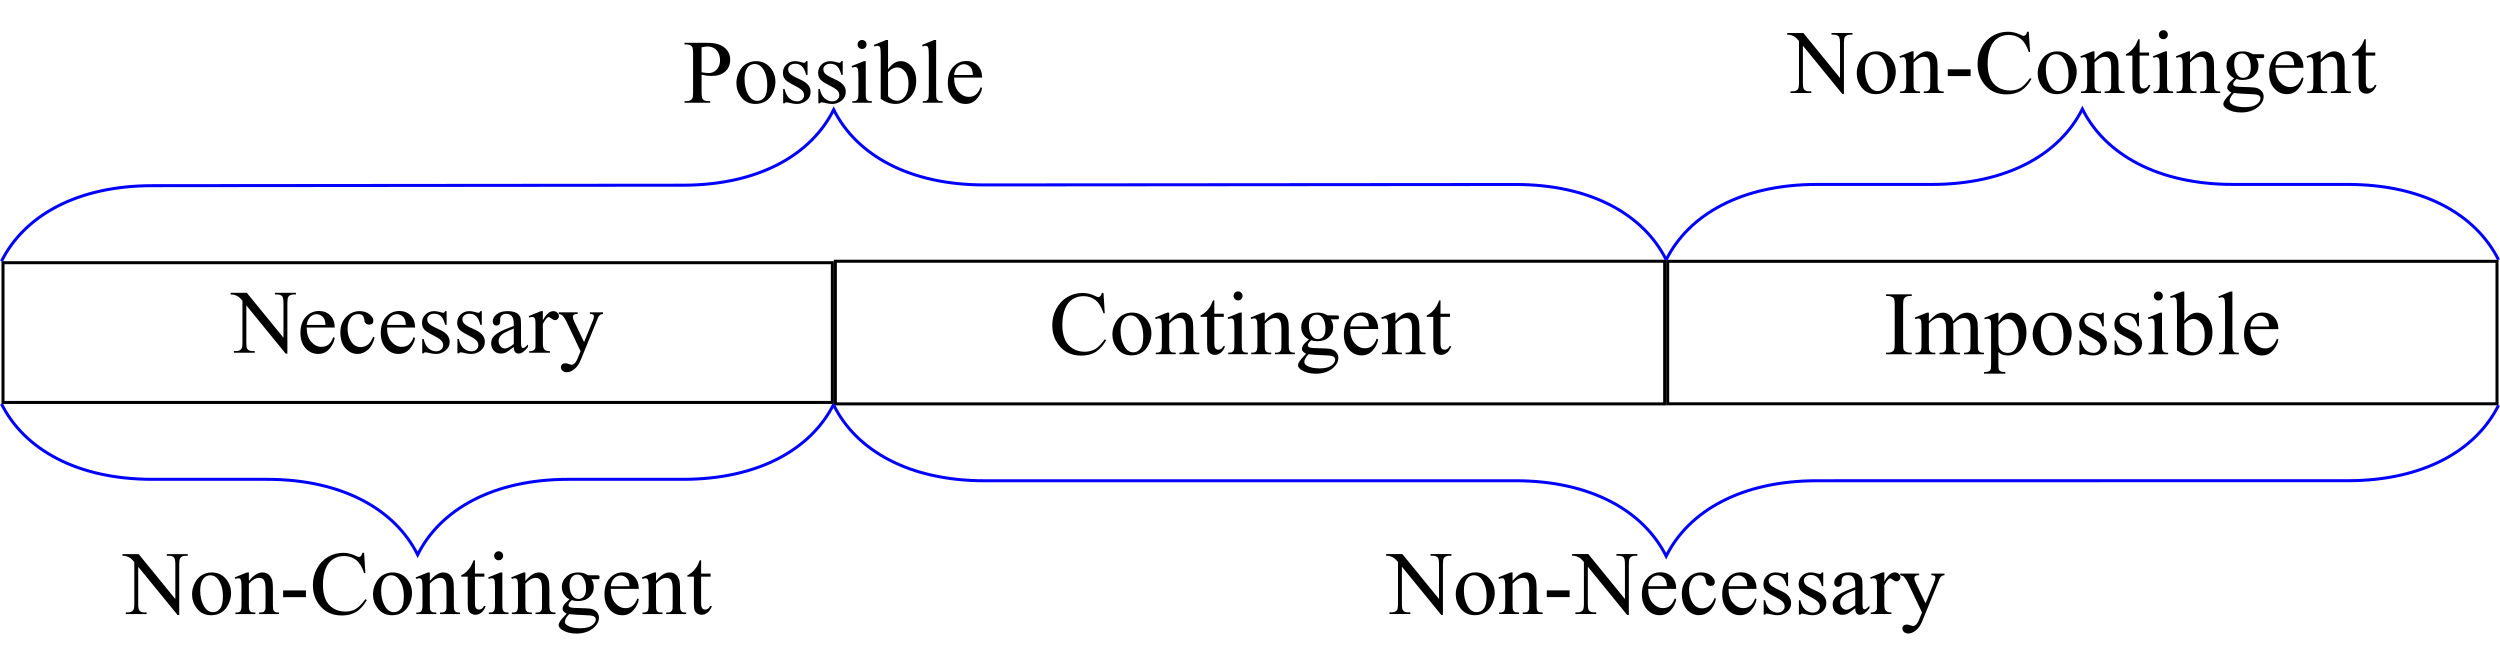 <?xml version="1.0" encoding="UTF-8"?>
<svg xmlns="http://www.w3.org/2000/svg" xmlns:xlink="http://www.w3.org/1999/xlink" width="330.36pt" height="87.71pt" viewBox="0 0 330.36 87.71" version="1.1">
<defs>
<g>
<symbol overflow="visible" id="glyph0-0">
<path style="stroke:none;" d="M 1.656 0 L 1.656 -7.469 L 7.641 -7.469 L 7.641 0 Z M 1.844 -0.188 L 7.453 -0.188 L 7.453 -7.281 L 1.844 -7.281 Z M 1.844 -0.188 "/>
</symbol>
<symbol overflow="visible" id="glyph0-1">
<path style="stroke:none;" d="M -0.156 -7.922 L 1.984 -7.922 L 6.828 -1.984 L 6.828 -6.547 C 6.828 -7.023 6.773 -7.328 6.672 -7.453 C 6.523 -7.617 6.297 -7.703 5.984 -7.703 L 5.703 -7.703 L 5.703 -7.922 L 8.469 -7.922 L 8.469 -7.703 L 8.188 -7.703 C 7.852 -7.703 7.613 -7.598 7.469 -7.391 C 7.383 -7.266 7.344 -6.984 7.344 -6.547 L 7.344 0.125 L 7.125 0.125 L 1.922 -6.25 L 1.922 -1.375 C 1.922 -0.883 1.973 -0.582 2.078 -0.469 C 2.223 -0.301 2.445 -0.219 2.75 -0.219 L 3.031 -0.219 L 3.031 0 L 0.281 0 L 0.281 -0.219 L 0.547 -0.219 C 0.891 -0.219 1.129 -0.316 1.266 -0.516 C 1.359 -0.641 1.406 -0.926 1.406 -1.375 L 1.406 -6.875 C 1.176 -7.145 1 -7.32 0.875 -7.406 C 0.758 -7.488 0.586 -7.566 0.359 -7.641 C 0.242 -7.68 0.07 -7.703 -0.156 -7.703 Z M -0.156 -7.922 "/>
</symbol>
<symbol overflow="visible" id="glyph0-2">
<path style="stroke:none;" d="M 1.266 -3.328 C 1.266 -2.535 1.457 -1.914 1.844 -1.469 C 2.238 -1.008 2.695 -0.781 3.219 -0.781 C 3.57 -0.781 3.875 -0.875 4.125 -1.062 C 4.383 -1.258 4.602 -1.594 4.781 -2.062 L 4.969 -1.953 C 4.883 -1.422 4.645 -0.938 4.25 -0.5 C 3.863 -0.062 3.375 0.156 2.781 0.156 C 2.133 0.156 1.582 -0.094 1.125 -0.594 C 0.664 -1.094 0.438 -1.766 0.438 -2.609 C 0.438 -3.516 0.672 -4.223 1.141 -4.734 C 1.609 -5.254 2.195 -5.516 2.906 -5.516 C 3.508 -5.516 4.004 -5.316 4.391 -4.922 C 4.773 -4.523 4.969 -3.992 4.969 -3.328 Z M 1.266 -3.672 L 3.75 -3.672 C 3.727 -4.016 3.688 -4.254 3.625 -4.391 C 3.531 -4.609 3.383 -4.781 3.188 -4.906 C 3 -5.031 2.797 -5.094 2.578 -5.094 C 2.254 -5.094 1.969 -4.969 1.719 -4.719 C 1.469 -4.469 1.316 -4.117 1.266 -3.672 Z M 1.266 -3.672 "/>
</symbol>
<symbol overflow="visible" id="glyph0-3">
<path style="stroke:none;" d="M 4.922 -2.031 C 4.773 -1.32 4.488 -0.781 4.062 -0.406 C 3.645 -0.031 3.18 0.156 2.672 0.156 C 2.066 0.156 1.535 -0.094 1.078 -0.594 C 0.629 -1.102 0.406 -1.797 0.406 -2.672 C 0.406 -3.504 0.656 -4.18 1.156 -4.703 C 1.656 -5.234 2.254 -5.5 2.953 -5.5 C 3.484 -5.5 3.914 -5.359 4.25 -5.078 C 4.594 -4.805 4.766 -4.52 4.766 -4.219 C 4.766 -4.07 4.719 -3.953 4.625 -3.859 C 4.531 -3.766 4.395 -3.719 4.219 -3.719 C 3.988 -3.719 3.816 -3.797 3.703 -3.953 C 3.629 -4.023 3.582 -4.176 3.562 -4.406 C 3.539 -4.633 3.461 -4.812 3.328 -4.938 C 3.191 -5.051 3.004 -5.109 2.766 -5.109 C 2.379 -5.109 2.066 -4.969 1.828 -4.688 C 1.516 -4.301 1.359 -3.797 1.359 -3.172 C 1.359 -2.535 1.516 -1.973 1.828 -1.484 C 2.141 -0.992 2.562 -0.75 3.094 -0.75 C 3.477 -0.75 3.82 -0.879 4.125 -1.141 C 4.332 -1.316 4.539 -1.641 4.75 -2.109 Z M 4.922 -2.031 "/>
</symbol>
<symbol overflow="visible" id="glyph0-4">
<path style="stroke:none;" d="M 3.828 -5.5 L 3.828 -3.688 L 3.641 -3.688 C 3.492 -4.258 3.301 -4.645 3.062 -4.844 C 2.832 -5.051 2.539 -5.156 2.188 -5.156 C 1.914 -5.156 1.691 -5.082 1.516 -4.938 C 1.348 -4.801 1.266 -4.645 1.266 -4.469 C 1.266 -4.25 1.328 -4.062 1.453 -3.906 C 1.578 -3.75 1.82 -3.578 2.188 -3.391 L 3.047 -2.984 C 3.836 -2.598 4.234 -2.086 4.234 -1.453 C 4.234 -0.973 4.047 -0.582 3.672 -0.281 C 3.305 0.008 2.898 0.156 2.453 0.156 C 2.117 0.156 1.742 0.098 1.328 -0.016 C 1.191 -0.047 1.086 -0.062 1.016 -0.062 C 0.922 -0.062 0.848 -0.016 0.797 0.078 L 0.609 0.078 L 0.609 -1.828 L 0.797 -1.828 C 0.91 -1.285 1.117 -0.875 1.422 -0.594 C 1.734 -0.32 2.078 -0.188 2.453 -0.188 C 2.723 -0.188 2.941 -0.266 3.109 -0.422 C 3.285 -0.578 3.375 -0.766 3.375 -0.984 C 3.375 -1.254 3.273 -1.477 3.078 -1.656 C 2.891 -1.844 2.516 -2.078 1.953 -2.359 C 1.391 -2.641 1.02 -2.891 0.844 -3.109 C 0.664 -3.336 0.578 -3.617 0.578 -3.953 C 0.578 -4.391 0.727 -4.754 1.031 -5.047 C 1.332 -5.348 1.723 -5.5 2.203 -5.5 C 2.41 -5.5 2.664 -5.457 2.969 -5.375 C 3.164 -5.312 3.301 -5.281 3.375 -5.281 C 3.438 -5.281 3.484 -5.289 3.516 -5.312 C 3.547 -5.344 3.586 -5.406 3.641 -5.5 Z M 3.828 -5.5 "/>
</symbol>
<symbol overflow="visible" id="glyph0-5">
<path style="stroke:none;" d="M 3.406 -0.766 C 2.852 -0.348 2.508 -0.102 2.375 -0.031 C 2.156 0.062 1.93 0.109 1.703 0.109 C 1.328 0.109 1.02 -0.016 0.781 -0.266 C 0.539 -0.516 0.422 -0.848 0.422 -1.266 C 0.422 -1.523 0.477 -1.75 0.594 -1.938 C 0.758 -2.207 1.039 -2.457 1.438 -2.688 C 1.832 -2.926 2.488 -3.211 3.406 -3.547 L 3.406 -3.75 C 3.406 -4.281 3.316 -4.645 3.141 -4.844 C 2.973 -5.039 2.727 -5.141 2.406 -5.141 C 2.164 -5.141 1.973 -5.078 1.828 -4.953 C 1.68 -4.816 1.609 -4.664 1.609 -4.5 L 1.609 -4.156 C 1.609 -3.977 1.562 -3.836 1.469 -3.734 C 1.383 -3.641 1.27 -3.594 1.125 -3.594 C 0.977 -3.594 0.859 -3.645 0.766 -3.75 C 0.672 -3.852 0.625 -3.988 0.625 -4.156 C 0.625 -4.488 0.797 -4.797 1.141 -5.078 C 1.484 -5.359 1.961 -5.5 2.578 -5.5 C 3.055 -5.5 3.445 -5.422 3.75 -5.266 C 3.977 -5.141 4.148 -4.953 4.266 -4.703 C 4.328 -4.535 4.359 -4.191 4.359 -3.672 L 4.359 -1.859 C 4.359 -1.348 4.367 -1.035 4.391 -0.922 C 4.41 -0.805 4.441 -0.727 4.484 -0.688 C 4.535 -0.645 4.586 -0.625 4.641 -0.625 C 4.703 -0.625 4.758 -0.641 4.812 -0.672 C 4.895 -0.723 5.051 -0.863 5.281 -1.094 L 5.281 -0.766 C 4.844 -0.18 4.426 0.109 4.031 0.109 C 3.844 0.109 3.691 0.039 3.578 -0.094 C 3.461 -0.227 3.406 -0.453 3.406 -0.766 Z M 3.406 -1.156 L 3.406 -3.188 C 2.812 -2.957 2.43 -2.789 2.266 -2.688 C 1.953 -2.52 1.727 -2.344 1.594 -2.156 C 1.469 -1.969 1.406 -1.766 1.406 -1.547 C 1.406 -1.266 1.488 -1.031 1.656 -0.844 C 1.82 -0.656 2.016 -0.562 2.234 -0.562 C 2.523 -0.562 2.914 -0.758 3.406 -1.156 Z M 3.406 -1.156 "/>
</symbol>
<symbol overflow="visible" id="glyph0-6">
<path style="stroke:none;" d="M 1.938 -5.5 L 1.938 -4.297 C 2.383 -5.098 2.844 -5.5 3.312 -5.5 C 3.531 -5.5 3.707 -5.43 3.844 -5.297 C 3.988 -5.172 4.062 -5.023 4.062 -4.859 C 4.062 -4.703 4.008 -4.57 3.906 -4.469 C 3.801 -4.363 3.68 -4.312 3.547 -4.312 C 3.41 -4.312 3.254 -4.379 3.078 -4.516 C 2.91 -4.648 2.785 -4.719 2.703 -4.719 C 2.641 -4.719 2.566 -4.676 2.484 -4.594 C 2.305 -4.438 2.125 -4.176 1.938 -3.812 L 1.938 -1.25 C 1.938 -0.957 1.973 -0.734 2.047 -0.578 C 2.098 -0.473 2.188 -0.383 2.312 -0.312 C 2.445 -0.238 2.633 -0.203 2.875 -0.203 L 2.875 0 L 0.141 0 L 0.141 -0.203 C 0.41 -0.203 0.609 -0.25 0.734 -0.344 C 0.836 -0.406 0.91 -0.504 0.953 -0.641 C 0.961 -0.703 0.969 -0.891 0.969 -1.203 L 0.969 -3.281 C 0.969 -3.895 0.957 -4.258 0.938 -4.375 C 0.914 -4.5 0.867 -4.586 0.797 -4.641 C 0.723 -4.703 0.641 -4.734 0.547 -4.734 C 0.422 -4.734 0.285 -4.703 0.141 -4.641 L 0.078 -4.844 L 1.688 -5.5 Z M 1.938 -5.5 "/>
</symbol>
<symbol overflow="visible" id="glyph0-7">
<path style="stroke:none;" d="M 0.062 -5.344 L 2.562 -5.344 L 2.562 -5.125 L 2.438 -5.125 C 2.258 -5.125 2.129 -5.086 2.047 -5.016 C 1.961 -4.941 1.922 -4.848 1.922 -4.734 C 1.922 -4.578 1.984 -4.367 2.109 -4.109 L 3.406 -1.406 L 4.609 -4.359 C 4.672 -4.516 4.703 -4.672 4.703 -4.828 C 4.703 -4.898 4.688 -4.953 4.656 -4.984 C 4.625 -5.023 4.578 -5.055 4.516 -5.078 C 4.453 -5.109 4.336 -5.125 4.172 -5.125 L 4.172 -5.344 L 5.906 -5.344 L 5.906 -5.125 C 5.758 -5.113 5.645 -5.082 5.562 -5.031 C 5.488 -4.988 5.406 -4.906 5.312 -4.781 C 5.281 -4.719 5.219 -4.566 5.125 -4.328 L 2.938 1.016 C 2.727 1.523 2.453 1.91 2.109 2.172 C 1.773 2.441 1.445 2.578 1.125 2.578 C 0.895 2.578 0.707 2.508 0.562 2.375 C 0.414 2.25 0.344 2.098 0.344 1.922 C 0.344 1.766 0.395 1.633 0.5 1.531 C 0.613 1.438 0.766 1.391 0.953 1.391 C 1.078 1.391 1.25 1.43 1.469 1.516 C 1.625 1.566 1.723 1.594 1.766 1.594 C 1.879 1.594 2.004 1.531 2.141 1.406 C 2.285 1.289 2.426 1.062 2.562 0.719 L 2.938 -0.203 L 1.016 -4.25 C 0.961 -4.363 0.867 -4.508 0.734 -4.688 C 0.641 -4.82 0.562 -4.914 0.5 -4.969 C 0.414 -5.031 0.27 -5.082 0.062 -5.125 Z M 0.062 -5.344 "/>
</symbol>
<symbol overflow="visible" id="glyph0-8">
<path style="stroke:none;" d="M 7.203 -8.094 L 7.375 -5.406 L 7.203 -5.406 C 6.953 -6.207 6.602 -6.785 6.156 -7.141 C 5.707 -7.492 5.172 -7.672 4.547 -7.672 C 4.023 -7.672 3.551 -7.535 3.125 -7.266 C 2.695 -7.004 2.363 -6.582 2.125 -6 C 1.883 -5.414 1.766 -4.691 1.766 -3.828 C 1.766 -3.109 1.879 -2.484 2.109 -1.953 C 2.336 -1.43 2.68 -1.031 3.141 -0.75 C 3.598 -0.469 4.125 -0.328 4.719 -0.328 C 5.227 -0.328 5.68 -0.438 6.078 -0.656 C 6.473 -0.883 6.906 -1.32 7.375 -1.969 L 7.562 -1.859 C 7.164 -1.148 6.703 -0.629 6.172 -0.297 C 5.641 0.023 5.008 0.188 4.281 0.188 C 2.969 0.188 1.953 -0.301 1.234 -1.281 C 0.703 -2 0.438 -2.848 0.438 -3.828 C 0.438 -4.617 0.613 -5.344 0.969 -6 C 1.32 -6.664 1.805 -7.18 2.422 -7.547 C 3.047 -7.91 3.723 -8.094 4.453 -8.094 C 5.023 -8.094 5.594 -7.953 6.156 -7.672 C 6.312 -7.586 6.426 -7.547 6.5 -7.547 C 6.602 -7.547 6.695 -7.582 6.781 -7.656 C 6.875 -7.758 6.941 -7.906 6.984 -8.094 Z M 7.203 -8.094 "/>
</symbol>
<symbol overflow="visible" id="glyph0-9">
<path style="stroke:none;" d="M 2.984 -5.5 C 3.797 -5.5 4.445 -5.191 4.938 -4.578 C 5.352 -4.055 5.562 -3.453 5.562 -2.766 C 5.562 -2.285 5.445 -1.801 5.219 -1.312 C 4.988 -0.82 4.672 -0.453 4.266 -0.203 C 3.867 0.035 3.422 0.156 2.922 0.156 C 2.117 0.156 1.477 -0.16 1 -0.797 C 0.602 -1.336 0.406 -1.945 0.406 -2.625 C 0.406 -3.113 0.523 -3.598 0.766 -4.078 C 1.004 -4.566 1.32 -4.926 1.719 -5.156 C 2.125 -5.383 2.547 -5.5 2.984 -5.5 Z M 2.812 -5.125 C 2.602 -5.125 2.395 -5.062 2.188 -4.938 C 1.977 -4.812 1.805 -4.594 1.672 -4.281 C 1.547 -3.977 1.484 -3.586 1.484 -3.109 C 1.484 -2.328 1.641 -1.656 1.953 -1.094 C 2.266 -0.531 2.672 -0.25 3.172 -0.25 C 3.547 -0.25 3.859 -0.406 4.109 -0.719 C 4.359 -1.031 4.484 -1.566 4.484 -2.328 C 4.484 -3.273 4.273 -4.02 3.859 -4.562 C 3.586 -4.938 3.238 -5.125 2.812 -5.125 Z M 2.812 -5.125 "/>
</symbol>
<symbol overflow="visible" id="glyph0-10">
<path style="stroke:none;" d="M 1.938 -4.375 C 2.562 -5.125 3.156 -5.5 3.719 -5.5 C 4.008 -5.5 4.258 -5.426 4.469 -5.281 C 4.688 -5.133 4.859 -4.895 4.984 -4.562 C 5.066 -4.332 5.109 -3.973 5.109 -3.484 L 5.109 -1.203 C 5.109 -0.867 5.133 -0.641 5.188 -0.516 C 5.227 -0.422 5.297 -0.344 5.391 -0.281 C 5.484 -0.227 5.66 -0.203 5.922 -0.203 L 5.922 0 L 3.281 0 L 3.281 -0.203 L 3.391 -0.203 C 3.641 -0.203 3.812 -0.238 3.906 -0.312 C 4.008 -0.395 4.082 -0.508 4.125 -0.656 C 4.133 -0.719 4.141 -0.898 4.141 -1.203 L 4.141 -3.391 C 4.141 -3.879 4.078 -4.234 3.953 -4.453 C 3.828 -4.672 3.613 -4.781 3.312 -4.781 C 2.852 -4.781 2.395 -4.531 1.938 -4.031 L 1.938 -1.203 C 1.938 -0.848 1.957 -0.625 2 -0.531 C 2.051 -0.426 2.125 -0.344 2.219 -0.281 C 2.312 -0.227 2.504 -0.203 2.797 -0.203 L 2.797 0 L 0.156 0 L 0.156 -0.203 L 0.281 -0.203 C 0.551 -0.203 0.734 -0.27 0.828 -0.406 C 0.922 -0.551 0.969 -0.816 0.969 -1.203 L 0.969 -3.188 C 0.969 -3.832 0.953 -4.223 0.922 -4.359 C 0.891 -4.504 0.844 -4.602 0.781 -4.656 C 0.727 -4.707 0.648 -4.734 0.547 -4.734 C 0.441 -4.734 0.312 -4.703 0.156 -4.641 L 0.062 -4.844 L 1.688 -5.5 L 1.938 -5.5 Z M 1.938 -4.375 "/>
</symbol>
<symbol overflow="visible" id="glyph0-11">
<path style="stroke:none;" d="M 1.922 -7.109 L 1.922 -5.344 L 3.172 -5.344 L 3.172 -4.938 L 1.922 -4.938 L 1.922 -1.469 C 1.922 -1.125 1.969 -0.891 2.062 -0.766 C 2.164 -0.648 2.297 -0.594 2.453 -0.594 C 2.586 -0.594 2.711 -0.629 2.828 -0.703 C 2.953 -0.785 3.047 -0.906 3.109 -1.062 L 3.344 -1.062 C 3.207 -0.676 3.016 -0.383 2.766 -0.188 C 2.516 0 2.254 0.094 1.984 0.094 C 1.805 0.094 1.629 0.047 1.453 -0.047 C 1.285 -0.148 1.16 -0.297 1.078 -0.484 C 1.004 -0.672 0.969 -0.957 0.969 -1.344 L 0.969 -4.938 L 0.109 -4.938 L 0.109 -5.125 C 0.328 -5.219 0.547 -5.363 0.766 -5.562 C 0.992 -5.77 1.195 -6.016 1.375 -6.297 C 1.457 -6.441 1.582 -6.711 1.75 -7.109 Z M 1.922 -7.109 "/>
</symbol>
<symbol overflow="visible" id="glyph0-12">
<path style="stroke:none;" d="M 1.734 -8.297 C 1.898 -8.297 2.039 -8.238 2.156 -8.125 C 2.27 -8.008 2.328 -7.867 2.328 -7.703 C 2.328 -7.547 2.27 -7.406 2.156 -7.281 C 2.039 -7.164 1.898 -7.109 1.734 -7.109 C 1.566 -7.109 1.426 -7.164 1.312 -7.281 C 1.195 -7.406 1.141 -7.547 1.141 -7.703 C 1.141 -7.867 1.195 -8.008 1.312 -8.125 C 1.426 -8.238 1.566 -8.297 1.734 -8.297 Z M 2.219 -5.5 L 2.219 -1.203 C 2.219 -0.867 2.238 -0.645 2.281 -0.531 C 2.332 -0.426 2.406 -0.344 2.5 -0.281 C 2.602 -0.227 2.781 -0.203 3.031 -0.203 L 3.031 0 L 0.438 0 L 0.438 -0.203 C 0.695 -0.203 0.867 -0.227 0.953 -0.281 C 1.047 -0.332 1.117 -0.414 1.172 -0.531 C 1.223 -0.656 1.25 -0.879 1.25 -1.203 L 1.25 -3.266 C 1.25 -3.848 1.234 -4.223 1.203 -4.391 C 1.172 -4.516 1.125 -4.602 1.062 -4.656 C 1.008 -4.707 0.93 -4.734 0.828 -4.734 C 0.723 -4.734 0.594 -4.703 0.438 -4.641 L 0.344 -4.844 L 1.969 -5.5 Z M 2.219 -5.5 "/>
</symbol>
<symbol overflow="visible" id="glyph0-13">
<path style="stroke:none;" d="M 1.797 -1.953 C 1.473 -2.109 1.223 -2.328 1.047 -2.609 C 0.867 -2.898 0.781 -3.219 0.781 -3.562 C 0.781 -4.094 0.977 -4.547 1.375 -4.922 C 1.781 -5.305 2.297 -5.5 2.922 -5.5 C 3.43 -5.5 3.875 -5.375 4.25 -5.125 L 5.375 -5.125 C 5.539 -5.125 5.633 -5.117 5.656 -5.109 C 5.688 -5.098 5.707 -5.082 5.719 -5.062 C 5.75 -5.031 5.766 -4.969 5.766 -4.875 C 5.766 -4.781 5.754 -4.711 5.734 -4.672 C 5.723 -4.648 5.703 -4.633 5.672 -4.625 C 5.641 -4.613 5.539 -4.609 5.375 -4.609 L 4.688 -4.609 C 4.895 -4.328 5 -3.969 5 -3.531 C 5 -3.031 4.805 -2.602 4.422 -2.25 C 4.047 -1.895 3.539 -1.719 2.906 -1.719 C 2.633 -1.719 2.363 -1.758 2.094 -1.844 C 1.914 -1.688 1.797 -1.551 1.734 -1.438 C 1.68 -1.332 1.656 -1.242 1.656 -1.172 C 1.656 -1.098 1.688 -1.031 1.75 -0.969 C 1.812 -0.906 1.938 -0.863 2.125 -0.844 C 2.227 -0.82 2.5 -0.805 2.938 -0.797 C 3.738 -0.773 4.258 -0.75 4.5 -0.719 C 4.863 -0.664 5.148 -0.531 5.359 -0.312 C 5.578 -0.094 5.688 0.172 5.688 0.484 C 5.688 0.93 5.484 1.348 5.078 1.734 C 4.461 2.297 3.672 2.578 2.703 2.578 C 1.941 2.578 1.305 2.41 0.797 2.078 C 0.504 1.879 0.359 1.676 0.359 1.469 C 0.359 1.375 0.379 1.281 0.422 1.188 C 0.484 1.039 0.617 0.836 0.828 0.578 C 0.859 0.547 1.055 0.336 1.422 -0.047 C 1.223 -0.172 1.082 -0.281 1 -0.375 C 0.914 -0.469 0.875 -0.57 0.875 -0.688 C 0.875 -0.832 0.926 -0.992 1.031 -1.172 C 1.145 -1.359 1.398 -1.617 1.797 -1.953 Z M 2.812 -5.219 C 2.531 -5.219 2.289 -5.102 2.094 -4.875 C 1.895 -4.645 1.797 -4.297 1.797 -3.828 C 1.797 -3.211 1.93 -2.734 2.203 -2.391 C 2.398 -2.129 2.656 -2 2.969 -2 C 3.27 -2 3.516 -2.109 3.703 -2.328 C 3.891 -2.555 3.984 -2.91 3.984 -3.391 C 3.984 -4.004 3.848 -4.488 3.578 -4.844 C 3.379 -5.094 3.125 -5.219 2.812 -5.219 Z M 1.75 0 C 1.562 0.195 1.422 0.379 1.328 0.547 C 1.234 0.723 1.188 0.883 1.188 1.031 C 1.188 1.219 1.301 1.379 1.531 1.516 C 1.914 1.754 2.477 1.875 3.219 1.875 C 3.914 1.875 4.43 1.75 4.766 1.5 C 5.098 1.258 5.266 1 5.266 0.719 C 5.266 0.52 5.164 0.375 4.969 0.281 C 4.758 0.195 4.359 0.148 3.766 0.141 C 2.891 0.109 2.219 0.062 1.75 0 Z M 1.75 0 "/>
</symbol>
<symbol overflow="visible" id="glyph0-14">
<path style="stroke:none;" d="M 3.688 -0.219 L 3.688 0 L 0.297 0 L 0.297 -0.219 L 0.578 -0.219 C 0.898 -0.219 1.141 -0.312 1.297 -0.5 C 1.391 -0.625 1.438 -0.926 1.438 -1.406 L 1.438 -6.516 C 1.438 -6.91 1.41 -7.176 1.359 -7.312 C 1.316 -7.406 1.234 -7.488 1.109 -7.562 C 0.941 -7.656 0.766 -7.703 0.578 -7.703 L 0.297 -7.703 L 0.297 -7.922 L 3.688 -7.922 L 3.688 -7.703 L 3.406 -7.703 C 3.082 -7.703 2.848 -7.602 2.703 -7.406 C 2.598 -7.281 2.547 -6.984 2.547 -6.516 L 2.547 -1.406 C 2.547 -1 2.57 -0.734 2.625 -0.609 C 2.664 -0.516 2.75 -0.43 2.875 -0.359 C 3.039 -0.266 3.219 -0.219 3.406 -0.219 Z M 3.688 -0.219 "/>
</symbol>
<symbol overflow="visible" id="glyph0-15">
<path style="stroke:none;" d="M 1.969 -4.359 C 2.352 -4.754 2.582 -4.977 2.656 -5.031 C 2.82 -5.188 3.004 -5.301 3.203 -5.375 C 3.41 -5.457 3.613 -5.5 3.812 -5.5 C 4.145 -5.5 4.43 -5.398 4.672 -5.203 C 4.922 -5.016 5.086 -4.734 5.172 -4.359 C 5.566 -4.828 5.898 -5.133 6.172 -5.281 C 6.453 -5.426 6.738 -5.5 7.031 -5.5 C 7.312 -5.5 7.562 -5.426 7.781 -5.281 C 8.008 -5.133 8.188 -4.895 8.312 -4.562 C 8.395 -4.344 8.438 -3.988 8.438 -3.5 L 8.438 -1.203 C 8.438 -0.867 8.461 -0.641 8.516 -0.516 C 8.555 -0.43 8.629 -0.359 8.734 -0.297 C 8.836 -0.234 9.008 -0.203 9.25 -0.203 L 9.25 0 L 6.609 0 L 6.609 -0.203 L 6.719 -0.203 C 6.945 -0.203 7.125 -0.25 7.25 -0.344 C 7.344 -0.406 7.41 -0.504 7.453 -0.641 C 7.461 -0.703 7.469 -0.891 7.469 -1.203 L 7.469 -3.5 C 7.469 -3.938 7.414 -4.25 7.312 -4.438 C 7.156 -4.676 6.91 -4.797 6.578 -4.797 C 6.379 -4.797 6.176 -4.742 5.969 -4.641 C 5.758 -4.547 5.504 -4.359 5.203 -4.078 L 5.188 -4.016 L 5.203 -3.766 L 5.203 -1.203 C 5.203 -0.836 5.223 -0.609 5.266 -0.516 C 5.305 -0.43 5.383 -0.359 5.5 -0.297 C 5.613 -0.234 5.805 -0.203 6.078 -0.203 L 6.078 0 L 3.375 0 L 3.375 -0.203 C 3.664 -0.203 3.867 -0.238 3.984 -0.312 C 4.098 -0.383 4.176 -0.488 4.219 -0.625 C 4.238 -0.695 4.25 -0.891 4.25 -1.203 L 4.25 -3.5 C 4.25 -3.938 4.18 -4.254 4.047 -4.453 C 3.879 -4.703 3.641 -4.828 3.328 -4.828 C 3.117 -4.828 2.91 -4.77 2.703 -4.656 C 2.379 -4.477 2.133 -4.285 1.969 -4.078 L 1.969 -1.203 C 1.969 -0.859 1.988 -0.633 2.031 -0.531 C 2.082 -0.426 2.156 -0.344 2.25 -0.281 C 2.344 -0.227 2.535 -0.203 2.828 -0.203 L 2.828 0 L 0.188 0 L 0.188 -0.203 C 0.426 -0.203 0.594 -0.227 0.688 -0.281 C 0.789 -0.344 0.867 -0.43 0.922 -0.547 C 0.973 -0.66 1 -0.879 1 -1.203 L 1 -3.25 C 1 -3.832 0.984 -4.211 0.953 -4.391 C 0.922 -4.516 0.875 -4.602 0.812 -4.656 C 0.758 -4.707 0.68 -4.734 0.578 -4.734 C 0.473 -4.734 0.344 -4.703 0.188 -4.641 L 0.094 -4.844 L 1.703 -5.5 L 1.969 -5.5 Z M 1.969 -4.359 "/>
</symbol>
<symbol overflow="visible" id="glyph0-16">
<path style="stroke:none;" d="M -0.016 -4.812 L 1.641 -5.484 L 1.859 -5.484 L 1.859 -4.234 C 2.129 -4.703 2.406 -5.031 2.688 -5.219 C 2.969 -5.406 3.258 -5.5 3.562 -5.5 C 4.102 -5.5 4.551 -5.289 4.906 -4.875 C 5.344 -4.363 5.562 -3.691 5.562 -2.859 C 5.562 -1.941 5.301 -1.18 4.781 -0.578 C 4.344 -0.086 3.789 0.156 3.125 0.156 C 2.844 0.156 2.594 0.117 2.375 0.047 C 2.219 -0.016 2.047 -0.133 1.859 -0.312 L 1.859 1.312 C 1.859 1.688 1.879 1.922 1.922 2.016 C 1.961 2.117 2.039 2.195 2.156 2.25 C 2.27 2.312 2.473 2.344 2.766 2.344 L 2.766 2.562 L -0.047 2.562 L -0.047 2.344 L 0.109 2.344 C 0.316 2.344 0.5 2.301 0.656 2.219 C 0.727 2.176 0.785 2.109 0.828 2.016 C 0.867 1.922 0.891 1.676 0.891 1.281 L 0.891 -3.766 C 0.891 -4.117 0.875 -4.336 0.844 -4.422 C 0.812 -4.516 0.758 -4.582 0.688 -4.625 C 0.625 -4.676 0.535 -4.703 0.422 -4.703 C 0.328 -4.703 0.207 -4.676 0.062 -4.625 Z M 1.859 -3.891 L 1.859 -1.891 C 1.859 -1.461 1.875 -1.176 1.906 -1.031 C 1.957 -0.812 2.086 -0.613 2.297 -0.438 C 2.516 -0.27 2.785 -0.188 3.109 -0.188 C 3.492 -0.188 3.812 -0.336 4.062 -0.641 C 4.375 -1.035 4.531 -1.594 4.531 -2.312 C 4.531 -3.133 4.348 -3.766 3.984 -4.203 C 3.742 -4.504 3.453 -4.656 3.109 -4.656 C 2.922 -4.656 2.734 -4.609 2.547 -4.516 C 2.41 -4.441 2.18 -4.234 1.859 -3.891 Z M 1.859 -3.891 "/>
</symbol>
<symbol overflow="visible" id="glyph0-17">
<path style="stroke:none;" d="M 1.844 -4.422 C 2.352 -5.141 2.91 -5.5 3.516 -5.5 C 4.066 -5.5 4.547 -5.266 4.953 -4.797 C 5.359 -4.328 5.562 -3.688 5.562 -2.875 C 5.562 -1.926 5.242 -1.16 4.609 -0.578 C 4.078 -0.086 3.477 0.156 2.812 0.156 C 2.5 0.156 2.18 0.102 1.859 0 C 1.535 -0.113 1.207 -0.285 0.875 -0.516 L 0.875 -6.047 C 0.875 -6.66 0.859 -7.035 0.828 -7.172 C 0.797 -7.316 0.75 -7.41 0.688 -7.453 C 0.625 -7.504 0.551 -7.531 0.469 -7.531 C 0.352 -7.531 0.211 -7.5 0.047 -7.438 L -0.031 -7.641 L 1.578 -8.297 L 1.844 -8.297 Z M 1.844 -4.047 L 1.844 -0.859 C 2.039 -0.66 2.242 -0.508 2.453 -0.406 C 2.66 -0.312 2.879 -0.266 3.109 -0.266 C 3.461 -0.266 3.789 -0.457 4.094 -0.844 C 4.395 -1.238 4.547 -1.805 4.547 -2.547 C 4.547 -3.234 4.395 -3.758 4.094 -4.125 C 3.789 -4.488 3.441 -4.672 3.047 -4.672 C 2.848 -4.672 2.645 -4.617 2.438 -4.516 C 2.281 -4.441 2.082 -4.285 1.844 -4.047 Z M 1.844 -4.047 "/>
</symbol>
<symbol overflow="visible" id="glyph0-18">
<path style="stroke:none;" d="M 2.219 -8.297 L 2.219 -1.203 C 2.219 -0.867 2.238 -0.645 2.281 -0.531 C 2.332 -0.426 2.406 -0.344 2.5 -0.281 C 2.602 -0.227 2.797 -0.203 3.078 -0.203 L 3.078 0 L 0.453 0 L 0.453 -0.203 C 0.703 -0.203 0.867 -0.227 0.953 -0.281 C 1.047 -0.332 1.117 -0.414 1.172 -0.531 C 1.223 -0.656 1.25 -0.879 1.25 -1.203 L 1.25 -6.062 C 1.25 -6.664 1.234 -7.035 1.203 -7.172 C 1.172 -7.316 1.125 -7.41 1.062 -7.453 C 1.008 -7.504 0.938 -7.531 0.844 -7.531 C 0.738 -7.531 0.609 -7.5 0.453 -7.438 L 0.359 -7.641 L 1.953 -8.297 Z M 2.219 -8.297 "/>
</symbol>
<symbol overflow="visible" id="glyph0-19">
<path style="stroke:none;" d="M 0.484 -3.125 L 3.5 -3.125 L 3.5 -2.234 L 0.484 -2.234 Z M 0.484 -3.125 "/>
</symbol>
<symbol overflow="visible" id="glyph0-20">
<path style="stroke:none;" d="M 2.453 -3.703 L 2.453 -1.406 C 2.453 -0.906 2.504 -0.594 2.609 -0.469 C 2.766 -0.301 2.988 -0.219 3.281 -0.219 L 3.594 -0.219 L 3.594 0 L 0.203 0 L 0.203 -0.219 L 0.5 -0.219 C 0.832 -0.219 1.07 -0.328 1.219 -0.547 C 1.289 -0.66 1.328 -0.945 1.328 -1.406 L 1.328 -6.516 C 1.328 -7.016 1.273 -7.32 1.172 -7.438 C 1.023 -7.613 0.801 -7.703 0.5 -7.703 L 0.203 -7.703 L 0.203 -7.922 L 3.094 -7.922 C 3.801 -7.922 4.359 -7.844 4.766 -7.688 C 5.18 -7.539 5.531 -7.297 5.812 -6.953 C 6.094 -6.609 6.234 -6.195 6.234 -5.719 C 6.234 -5.07 6.02 -4.547 5.594 -4.141 C 5.164 -3.742 4.562 -3.547 3.781 -3.547 C 3.594 -3.547 3.383 -3.555 3.156 -3.578 C 2.938 -3.609 2.703 -3.648 2.453 -3.703 Z M 2.453 -4.031 C 2.66 -4 2.844 -3.973 3 -3.953 C 3.156 -3.93 3.289 -3.922 3.406 -3.922 C 3.812 -3.922 4.16 -4.078 4.453 -4.391 C 4.742 -4.703 4.891 -5.109 4.891 -5.609 C 4.891 -5.953 4.82 -6.27 4.688 -6.562 C 4.551 -6.852 4.352 -7.07 4.094 -7.219 C 3.832 -7.363 3.539 -7.438 3.219 -7.438 C 3.02 -7.438 2.766 -7.398 2.453 -7.328 Z M 2.453 -4.031 "/>
</symbol>
</g>
<clipPath id="clip1">
  <path d="M 220 34 L 330.359 34 L 330.359 54 L 220 54 Z M 220 34 "/>
</clipPath>
<clipPath id="clip2">
  <path d="M 214 8 L 330.359 8 L 330.359 40 L 214 40 Z M 214 8 "/>
</clipPath>
<clipPath id="clip3">
  <path d="M 104 47 L 330.359 47 L 330.359 80 L 104 80 Z M 104 47 "/>
</clipPath>
</defs>
<g id="surface1">
<path style="fill:none;stroke-width:0.399;stroke-linecap:butt;stroke-linejoin:miter;stroke:rgb(0%,0%,0%);stroke-opacity:1;stroke-miterlimit:10;" d="M -54.795 -9.234 L 54.795 -9.234 L 54.795 9.231 L -54.795 9.231 Z M -54.795 -9.234 " transform="matrix(1,0,0,-1,55.193,43.946)"/>
<g style="fill:rgb(0%,0%,0%);fill-opacity:1;">
  <use xlink:href="#glyph0-1" x="30.631" y="46.614"/>
  <use xlink:href="#glyph0-2" x="39.263" y="46.614"/>
  <use xlink:href="#glyph0-3" x="44.571" y="46.614"/>
  <use xlink:href="#glyph0-2" x="49.879" y="46.614"/>
  <use xlink:href="#glyph0-4" x="55.187" y="46.614"/>
  <use xlink:href="#glyph0-4" x="59.838" y="46.614"/>
  <use xlink:href="#glyph0-5" x="64.488" y="46.614"/>
  <use xlink:href="#glyph0-6" x="69.796" y="46.614"/>
  <use xlink:href="#glyph0-7" x="73.777" y="46.614"/>
</g>
<path style="fill:none;stroke-width:0.399;stroke-linecap:butt;stroke-linejoin:miter;stroke:rgb(0%,0%,0%);stroke-opacity:1;stroke-miterlimit:10;" d="M 55.194 -9.425 L 164.784 -9.425 L 164.784 9.426 L 55.194 9.426 Z M 55.194 -9.425 " transform="matrix(1,0,0,-1,55.193,43.946)"/>
<g style="fill:rgb(0%,0%,0%);fill-opacity:1;">
  <use xlink:href="#glyph0-8" x="138.615" y="46.806"/>
  <use xlink:href="#glyph0-9" x="146.589" y="46.806"/>
  <use xlink:href="#glyph0-10" x="152.567" y="46.806"/>
  <use xlink:href="#glyph0-11" x="158.544" y="46.806"/>
  <use xlink:href="#glyph0-12" x="161.868" y="46.806"/>
  <use xlink:href="#glyph0-10" x="165.191" y="46.806"/>
  <use xlink:href="#glyph0-13" x="171.169" y="46.806"/>
  <use xlink:href="#glyph0-2" x="177.147" y="46.806"/>
  <use xlink:href="#glyph0-10" x="182.455" y="46.806"/>
  <use xlink:href="#glyph0-11" x="188.432" y="46.806"/>
</g>
<g clip-path="url(#clip1)" clip-rule="nonzero">
<path style="fill:none;stroke-width:0.399;stroke-linecap:butt;stroke-linejoin:miter;stroke:rgb(0%,0%,0%);stroke-opacity:1;stroke-miterlimit:10;" d="M 165.182 -9.413 L 274.772 -9.413 L 274.772 9.415 L 165.182 9.415 Z M 165.182 -9.413 " transform="matrix(1,0,0,-1,55.193,43.946)"/>
</g>
<g style="fill:rgb(0%,0%,0%);fill-opacity:1;">
  <use xlink:href="#glyph0-14" x="248.937" y="46.818"/>
  <use xlink:href="#glyph0-15" x="252.918" y="46.818"/>
  <use xlink:href="#glyph0-16" x="262.219" y="46.818"/>
  <use xlink:href="#glyph0-9" x="268.197" y="46.818"/>
  <use xlink:href="#glyph0-4" x="274.174" y="46.818"/>
  <use xlink:href="#glyph0-4" x="278.825" y="46.818"/>
  <use xlink:href="#glyph0-12" x="283.476" y="46.818"/>
  <use xlink:href="#glyph0-17" x="286.799" y="46.818"/>
  <use xlink:href="#glyph0-18" x="292.777" y="46.818"/>
  <use xlink:href="#glyph0-2" x="296.1" y="46.818"/>
</g>
<g clip-path="url(#clip2)" clip-rule="nonzero">
<path style="fill:none;stroke-width:0.399;stroke-linecap:butt;stroke-linejoin:miter;stroke:rgb(0%,0%,100%);stroke-opacity:1;stroke-miterlimit:10;" d="M 164.983 9.614 C 167.971 15.591 174.948 19.575 184.909 19.575 L 200.053 19.575 C 210.014 19.575 216.991 23.559 219.979 29.54 C 222.967 23.559 229.94 19.575 239.905 19.575 L 255.045 19.575 C 265.01 19.575 271.983 15.591 274.971 9.614 " transform="matrix(1,0,0,-1,55.193,43.946)"/>
</g>
<g style="fill:rgb(0%,0%,0%);fill-opacity:1;">
  <use xlink:href="#glyph0-1" x="236.319" y="12.287"/>
  <use xlink:href="#glyph0-9" x="244.951" y="12.287"/>
  <use xlink:href="#glyph0-10" x="250.928" y="12.287"/>
  <use xlink:href="#glyph0-19" x="256.906" y="12.287"/>
  <use xlink:href="#glyph0-8" x="260.887" y="12.287"/>
  <use xlink:href="#glyph0-9" x="268.861" y="12.287"/>
  <use xlink:href="#glyph0-10" x="274.839" y="12.287"/>
  <use xlink:href="#glyph0-11" x="280.816" y="12.287"/>
  <use xlink:href="#glyph0-12" x="284.14" y="12.287"/>
  <use xlink:href="#glyph0-10" x="287.463" y="12.287"/>
  <use xlink:href="#glyph0-13" x="293.441" y="12.287"/>
  <use xlink:href="#glyph0-2" x="299.419" y="12.287"/>
  <use xlink:href="#glyph0-10" x="304.727" y="12.287"/>
  <use xlink:href="#glyph0-11" x="310.704" y="12.287"/>
</g>
<path style="fill:none;stroke-width:0.399;stroke-linecap:butt;stroke-linejoin:miter;stroke:rgb(0%,0%,100%);stroke-opacity:1;stroke-miterlimit:10;" d="M -54.994 9.43 C -52.009 15.411 -45.041 19.403 -35.08 19.411 L 35.061 19.473 C 45.022 19.481 51.995 23.473 54.975 29.454 C 57.971 23.477 64.948 19.501 74.909 19.509 L 145.049 19.567 C 155.01 19.579 161.987 15.598 164.983 9.622 " transform="matrix(1,0,0,-1,55.193,43.946)"/>
<g style="fill:rgb(0%,0%,0%);fill-opacity:1;">
  <use xlink:href="#glyph0-20" x="90.258" y="13.58"/>
  <use xlink:href="#glyph0-9" x="96.905" y="13.58"/>
  <use xlink:href="#glyph0-4" x="102.883" y="13.58"/>
  <use xlink:href="#glyph0-4" x="107.533" y="13.58"/>
  <use xlink:href="#glyph0-12" x="112.184" y="13.58"/>
  <use xlink:href="#glyph0-17" x="115.507" y="13.58"/>
  <use xlink:href="#glyph0-18" x="121.485" y="13.58"/>
  <use xlink:href="#glyph0-2" x="124.809" y="13.58"/>
</g>
<path style="fill:none;stroke-width:0.399;stroke-linecap:butt;stroke-linejoin:miter;stroke:rgb(0%,0%,100%);stroke-opacity:1;stroke-miterlimit:10;" d="M -54.994 -9.433 C -52.005 -15.409 -45.033 -19.394 -35.068 -19.394 L -19.927 -19.394 C -9.963 -19.394 -2.99 -23.378 -0.002 -29.359 C 2.991 -23.378 9.963 -19.394 19.924 -19.394 L 35.069 -19.394 C 45.034 -19.394 52.006 -15.409 54.995 -9.433 " transform="matrix(1,0,0,-1,55.193,43.946)"/>
<g style="fill:rgb(0%,0%,0%);fill-opacity:1;">
  <use xlink:href="#glyph0-1" x="16.341" y="81.145"/>
  <use xlink:href="#glyph0-9" x="24.973" y="81.145"/>
  <use xlink:href="#glyph0-10" x="30.95" y="81.145"/>
  <use xlink:href="#glyph0-19" x="36.928" y="81.145"/>
  <use xlink:href="#glyph0-8" x="40.909" y="81.145"/>
  <use xlink:href="#glyph0-9" x="48.883" y="81.145"/>
  <use xlink:href="#glyph0-10" x="54.861" y="81.145"/>
  <use xlink:href="#glyph0-11" x="60.838" y="81.145"/>
  <use xlink:href="#glyph0-12" x="64.162" y="81.145"/>
  <use xlink:href="#glyph0-10" x="67.485" y="81.145"/>
  <use xlink:href="#glyph0-13" x="73.463" y="81.145"/>
  <use xlink:href="#glyph0-2" x="79.441" y="81.145"/>
  <use xlink:href="#glyph0-10" x="84.749" y="81.145"/>
  <use xlink:href="#glyph0-11" x="90.726" y="81.145"/>
</g>
<g clip-path="url(#clip3)" clip-rule="nonzero">
<path style="fill:none;stroke-width:0.399;stroke-linecap:butt;stroke-linejoin:miter;stroke:rgb(0%,0%,100%);stroke-opacity:1;stroke-miterlimit:10;" d="M 54.995 -9.624 C 57.983 -15.601 64.959 -19.585 74.92 -19.585 L 145.057 -19.581 C 155.022 -19.581 161.994 -23.566 164.983 -29.546 C 167.971 -23.566 174.948 -19.581 184.909 -19.581 L 255.045 -19.577 C 265.01 -19.577 271.983 -15.593 274.971 -9.613 " transform="matrix(1,0,0,-1,55.193,43.946)"/>
</g>
<g style="fill:rgb(0%,0%,0%);fill-opacity:1;">
  <use xlink:href="#glyph0-1" x="183.33" y="81.139"/>
  <use xlink:href="#glyph0-9" x="191.962" y="81.139"/>
  <use xlink:href="#glyph0-10" x="197.939" y="81.139"/>
  <use xlink:href="#glyph0-19" x="203.917" y="81.139"/>
  <use xlink:href="#glyph0-1" x="207.898" y="81.139"/>
  <use xlink:href="#glyph0-2" x="216.53" y="81.139"/>
  <use xlink:href="#glyph0-3" x="221.838" y="81.139"/>
  <use xlink:href="#glyph0-2" x="227.146" y="81.139"/>
  <use xlink:href="#glyph0-4" x="232.454" y="81.139"/>
  <use xlink:href="#glyph0-4" x="237.104" y="81.139"/>
  <use xlink:href="#glyph0-5" x="241.755" y="81.139"/>
  <use xlink:href="#glyph0-6" x="247.063" y="81.139"/>
  <use xlink:href="#glyph0-7" x="251.044" y="81.139"/>
</g>
</g>
</svg>

